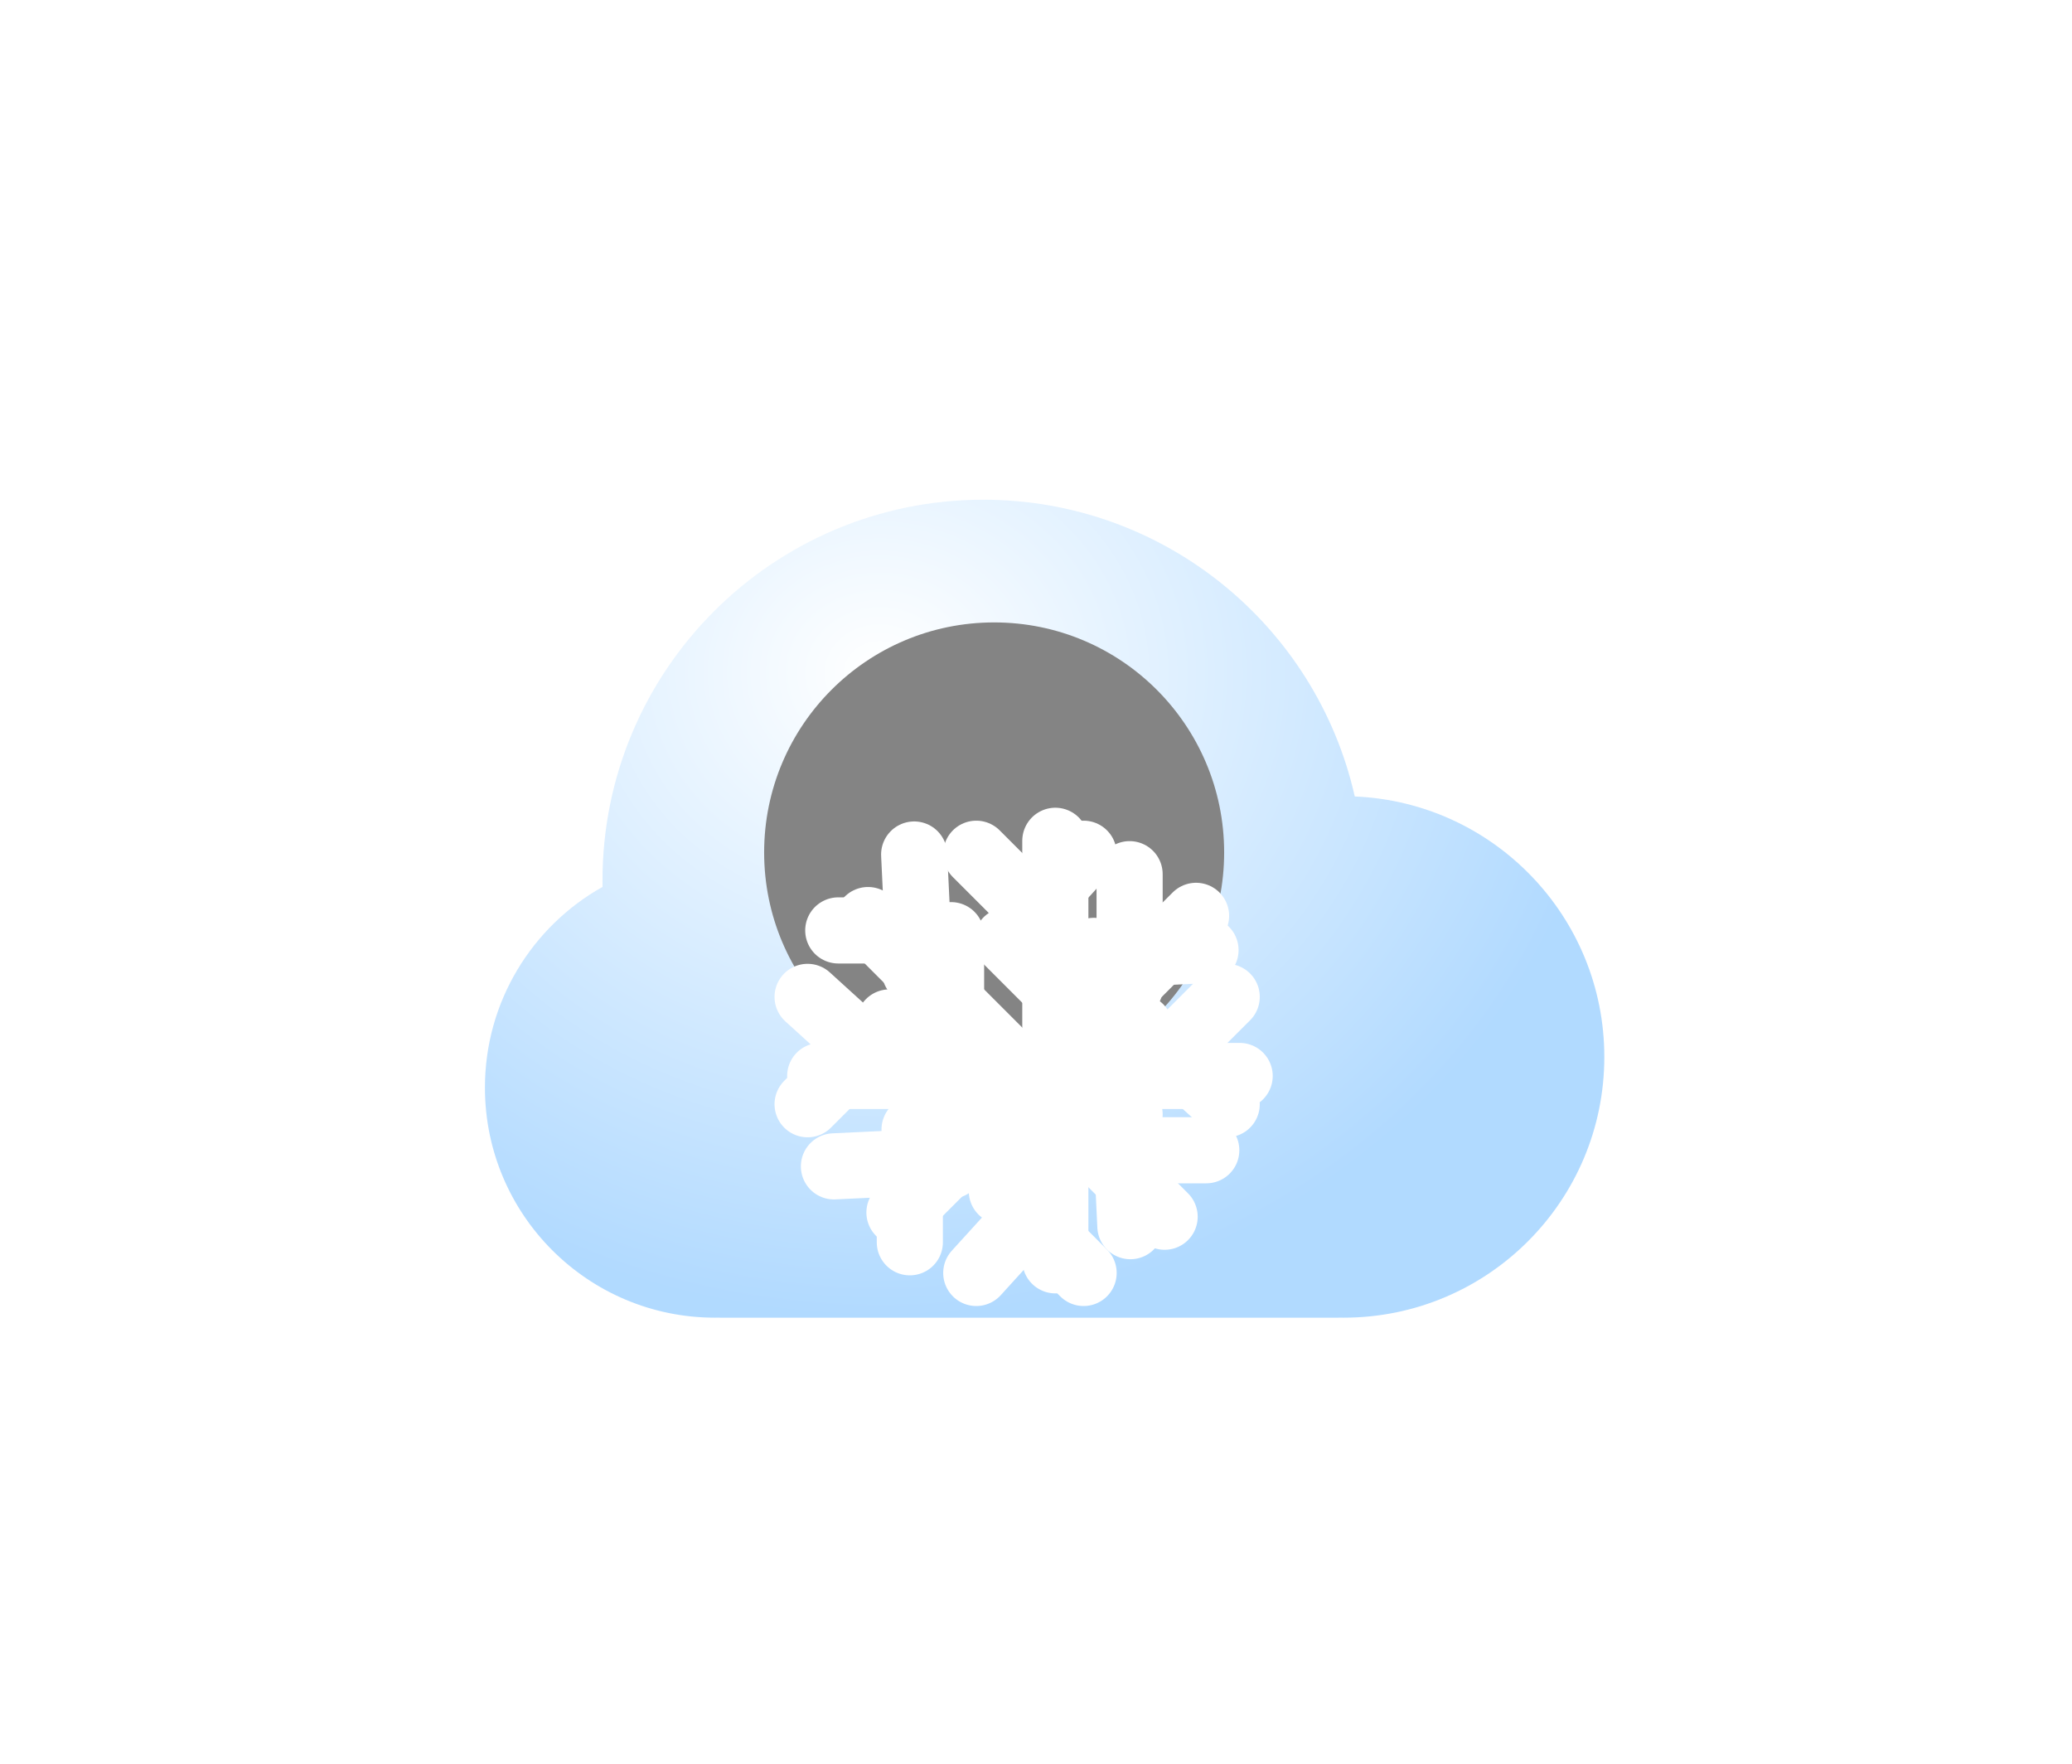 <svg width="141" height="120" viewBox="0 0 141 120" fill="none" xmlns="http://www.w3.org/2000/svg">
<g filter="url(#filter0_bdi_61_497)">
<path fill-rule="evenodd" clip-rule="evenodd" d="M48 71.648C47.884 71.651 47.768 71.652 47.652 71.652C39.008 71.652 32 64.644 32 56C32 50.133 35.227 45.021 40.004 42.341C40.001 42.198 40 42.056 40 41.913C40 27.602 51.602 16 65.913 16C78.258 16 88.587 24.632 91.192 36.19C100.638 36.587 108.174 44.37 108.174 53.913C108.174 63.71 100.232 71.652 90.434 71.652C90.318 71.652 90.202 71.651 90.087 71.649V71.652H48V71.648Z" fill="url(#paint0_radial_61_497)" fill-opacity="0.77"/>
</g>
<g style="mix-blend-mode:soft-light" filter="url(#filter1_di_61_497)">
<circle cx="47.652" cy="56" r="15.652" fill="#848484"/>
</g>
<line x1="71.816" y1="57.206" x2="71.816" y2="85.75" stroke="white" stroke-width="4.5" stroke-linecap="round"/>
<path d="M66.436 58.087L70.262 61.913L73.74 58.087" stroke="white" stroke-width="4.5" stroke-linecap="round"/>
<path d="M73.74 86.609L69.914 82.783L66.435 86.609" stroke="white" stroke-width="4.5" stroke-linecap="round"/>
<path d="M68.523 64L70.262 65.739L72.001 64" stroke="white" stroke-width="4.5" stroke-linecap="round"/>
<path d="M71.653 81.043L69.914 79.304L68.175 81.043" stroke="white" stroke-width="4.5" stroke-linecap="round"/>
<line x1="84.359" y1="73.207" x2="55.815" y2="73.207" stroke="white" stroke-width="4.5" stroke-linecap="round"/>
<path d="M83.478 67.826L79.652 71.652L83.478 75.13" stroke="white" stroke-width="4.5" stroke-linecap="round"/>
<path d="M54.957 75.13L58.783 71.304L54.957 67.826" stroke="white" stroke-width="4.5" stroke-linecap="round"/>
<path d="M77.565 69.913L75.826 71.652L77.565 73.391" stroke="white" stroke-width="4.5" stroke-linecap="round"/>
<path d="M60.522 73.043L62.261 71.304L60.522 69.565" stroke="white" stroke-width="4.5" stroke-linecap="round"/>
<line x1="81.392" y1="62.312" x2="61.208" y2="82.496" stroke="white" stroke-width="4.5" stroke-linecap="round"/>
<path d="M76.87 59.478V64.889L82.035 64.643" stroke="white" stroke-width="4.5" stroke-linecap="round"/>
<path d="M61.914 84.522L61.914 79.111L56.749 79.357" stroke="white" stroke-width="4.5" stroke-linecap="round"/>
<path d="M74.435 64.696V67.155H76.895" stroke="white" stroke-width="4.5" stroke-linecap="round"/>
<path d="M64.696 79.304L64.696 76.845L62.236 76.845" stroke="white" stroke-width="4.5" stroke-linecap="round"/>
<line x1="79.253" y1="82.783" x2="59.07" y2="62.599" stroke="white" stroke-width="4.5" stroke-linecap="round"/>
<path d="M82.087 78.261H76.677L76.922 83.426" stroke="white" stroke-width="4.5" stroke-linecap="round"/>
<path d="M57.044 63.304L62.455 63.304L62.209 58.139" stroke="white" stroke-width="4.5" stroke-linecap="round"/>
<path d="M76.87 75.826H74.411V78.286" stroke="white" stroke-width="4.5" stroke-linecap="round"/>
<path d="M62.261 66.087L64.721 66.087L64.721 63.627" stroke="white" stroke-width="4.5" stroke-linecap="round"/>
<defs>
<filter id="filter0_bdi_61_497" x="0" y="0" width="140.174" height="119.652" filterUnits="userSpaceOnUse" color-interpolation-filters="sRGB">
<feFlood flood-opacity="0" result="BackgroundImageFix"/>
<feGaussianBlur in="BackgroundImageFix" stdDeviation="8"/>
<feComposite in2="SourceAlpha" operator="in" result="effect1_backgroundBlur_61_497"/>
<feColorMatrix in="SourceAlpha" type="matrix" values="0 0 0 0 0 0 0 0 0 0 0 0 0 0 0 0 0 0 127 0" result="hardAlpha"/>
<feOffset dy="16"/>
<feGaussianBlur stdDeviation="16"/>
<feColorMatrix type="matrix" values="0 0 0 0 0 0 0 0 0 0.202 0 0 0 0 0.388 0 0 0 0.2 0"/>
<feBlend mode="normal" in2="effect1_backgroundBlur_61_497" result="effect2_dropShadow_61_497"/>
<feBlend mode="normal" in="SourceGraphic" in2="effect2_dropShadow_61_497" result="shape"/>
<feColorMatrix in="SourceAlpha" type="matrix" values="0 0 0 0 0 0 0 0 0 0 0 0 0 0 0 0 0 0 127 0" result="hardAlpha"/>
<feOffset dx="1" dy="2"/>
<feGaussianBlur stdDeviation="7"/>
<feComposite in2="hardAlpha" operator="arithmetic" k2="-1" k3="1"/>
<feColorMatrix type="matrix" values="0 0 0 0 1 0 0 0 0 1 0 0 0 0 1 0 0 0 1 0"/>
<feBlend mode="normal" in2="shape" result="effect3_innerShadow_61_497"/>
</filter>
<filter id="filter1_di_61_497" x="24" y="24.348" width="61.304" height="59.304" filterUnits="userSpaceOnUse" color-interpolation-filters="sRGB">
<feFlood flood-opacity="0" result="BackgroundImageFix"/>
<feColorMatrix in="SourceAlpha" type="matrix" values="0 0 0 0 0 0 0 0 0 0 0 0 0 0 0 0 0 0 127 0" result="hardAlpha"/>
<feOffset dx="-2" dy="-10"/>
<feGaussianBlur stdDeviation="3"/>
<feColorMatrix type="matrix" values="0 0 0 0 0 0 0 0 0 0 0 0 0 0 0 0 0 0 0.22 0"/>
<feBlend mode="normal" in2="BackgroundImageFix" result="effect1_dropShadow_61_497"/>
<feBlend mode="normal" in="SourceGraphic" in2="effect1_dropShadow_61_497" result="shape"/>
<feColorMatrix in="SourceAlpha" type="matrix" values="0 0 0 0 0 0 0 0 0 0 0 0 0 0 0 0 0 0 127 0" result="hardAlpha"/>
<feOffset dx="22" dy="12"/>
<feGaussianBlur stdDeviation="11"/>
<feComposite in2="hardAlpha" operator="arithmetic" k2="-1" k3="1"/>
<feColorMatrix type="matrix" values="0 0 0 0 1 0 0 0 0 1 0 0 0 0 1 0 0 0 0.74 0"/>
<feBlend mode="normal" in2="shape" result="effect2_innerShadow_61_497"/>
</filter>
<radialGradient id="paint0_radial_61_497" cx="0" cy="0" r="1" gradientUnits="userSpaceOnUse" gradientTransform="translate(58.84 27.866) rotate(90.669) scale(43.767 49.943)">
<stop stop-color="white"/>
<stop offset="1" stop-color="#99CEFF"/>
</radialGradient>
</defs>
</svg>
